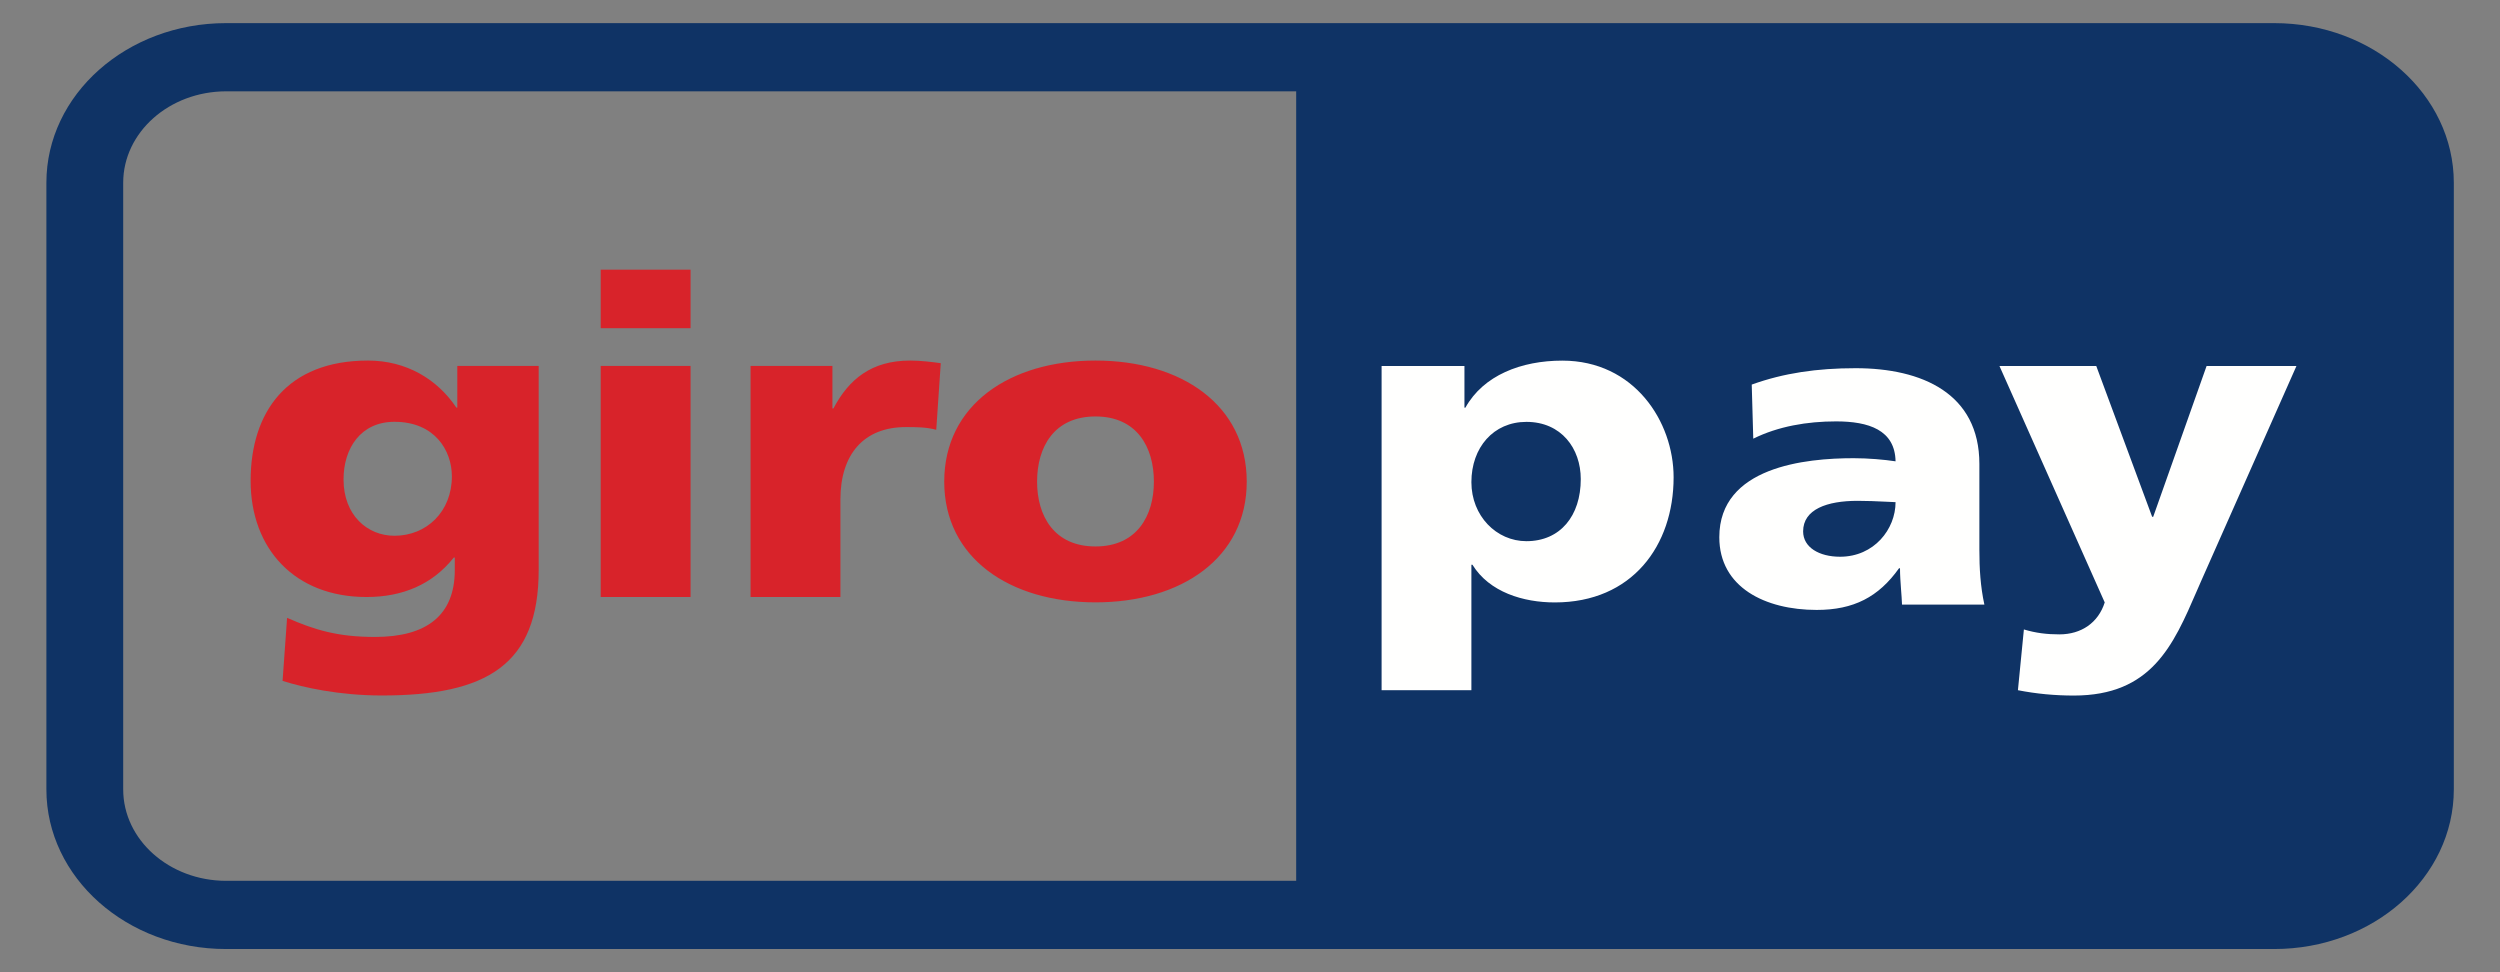 <svg width="36" height="14" viewBox="0 0 36 14" fill="none" xmlns="http://www.w3.org/2000/svg">
<rect x="0" y="0" width="36" height="14" fill="#808080" stroke="none"/>
<path fill-rule="evenodd" clip-rule="evenodd" d="M3.255 1.315C2.437 1.317 1.775 1.905 1.774 2.631V11.368C1.775 12.094 2.437 12.682 3.255 12.684H18.665V1.315H3.255ZM3.255 0.333H32.748C34.177 0.333 35.334 1.362 35.335 2.631V11.368C35.334 12.637 34.177 13.666 32.748 13.666H3.255C1.826 13.666 0.668 12.637 0.668 11.368V2.631C0.668 1.362 1.826 0.333 3.255 0.333Z" fill="#0F3365"/>
<path fill-rule="evenodd" clip-rule="evenodd" d="M21.188 9.939H19.895V5.27H21.088V5.87H21.102C21.361 5.404 21.907 5.193 22.497 5.193C23.532 5.193 24.1 6.069 24.1 6.873C24.1 7.857 23.503 8.675 22.389 8.675C21.936 8.675 21.447 8.528 21.203 8.132H21.188V9.939ZM21.98 7.793C22.468 7.793 22.763 7.429 22.763 6.899C22.763 6.458 22.483 6.075 21.98 6.075C21.505 6.075 21.188 6.445 21.188 6.943C21.188 7.429 21.548 7.793 21.98 7.793ZM29.058 9.939C29.324 9.991 29.59 10.016 29.863 10.016C30.982 10.016 31.295 9.294 31.634 8.51L31.634 8.51C31.655 8.463 31.675 8.416 31.696 8.368L33.069 5.27H31.775L31.006 7.442H30.991L30.186 5.27H28.792L30.308 8.675C30.215 8.968 29.971 9.135 29.655 9.135C29.475 9.135 29.317 9.116 29.144 9.064L29.058 9.939ZM28.575 8.706C28.518 8.444 28.503 8.183 28.503 7.921V6.681C28.503 5.666 27.677 5.302 26.721 5.302C26.167 5.302 25.685 5.372 25.225 5.538L25.247 6.317C25.606 6.139 26.023 6.068 26.44 6.068C26.907 6.068 27.288 6.19 27.296 6.643C27.13 6.618 26.901 6.598 26.692 6.598C26.002 6.598 24.758 6.72 24.758 7.736C24.758 8.458 25.419 8.783 26.16 8.783C26.692 8.783 27.051 8.598 27.346 8.183H27.36C27.36 8.284 27.368 8.385 27.375 8.488C27.381 8.56 27.386 8.633 27.389 8.706H28.575ZM25.965 7.652C25.965 7.333 26.311 7.212 26.749 7.212C26.887 7.212 27.02 7.218 27.145 7.224L27.146 7.224C27.197 7.227 27.247 7.229 27.296 7.231C27.296 7.62 26.987 8.017 26.497 8.017C26.196 8.017 25.965 7.882 25.965 7.652Z" fill="#FFFFFE"/>
<path fill-rule="evenodd" clip-rule="evenodd" d="M8.65 8.597H9.944V5.269H8.65V8.597ZM8.65 4.726H9.944V3.883H8.65V4.726ZM13.108 5.192C13.259 5.192 13.417 5.212 13.547 5.23L13.482 6.189C13.338 6.15 13.195 6.15 13.044 6.15C12.44 6.15 12.102 6.54 12.102 7.192V8.597H10.808V5.269H11.987V5.882H12.001C12.224 5.461 12.548 5.192 13.108 5.192ZM17.953 6.936C17.953 8.035 17.011 8.674 15.775 8.674C14.539 8.674 13.597 8.035 13.597 6.936C13.597 5.831 14.539 5.192 15.775 5.192C17.011 5.192 17.953 5.831 17.953 6.936ZM14.934 6.936C14.934 7.428 15.178 7.869 15.775 7.869C16.371 7.869 16.616 7.428 16.616 6.936C16.616 6.438 16.371 5.997 15.775 5.997C15.178 5.997 14.934 6.438 14.934 6.936ZM6.585 5.269H7.757V8.207C7.757 9.574 7.01 10.015 5.5 10.015C4.882 10.015 4.371 9.9 4.069 9.805L4.134 8.897C4.53 9.07 4.86 9.172 5.399 9.172C6.147 9.172 6.549 8.859 6.549 8.207V8.028H6.535C6.226 8.418 5.795 8.597 5.277 8.597C4.249 8.597 3.609 7.907 3.609 6.923C3.609 5.933 4.134 5.192 5.299 5.192C5.852 5.192 6.298 5.461 6.571 5.869H6.585V5.269ZM5.68 6.074C5.198 6.074 4.947 6.451 4.947 6.904C4.947 7.421 5.292 7.715 5.68 7.715C6.14 7.715 6.507 7.371 6.507 6.859C6.507 6.489 6.262 6.074 5.68 6.074Z" fill="#D8232A"/>
</svg>
